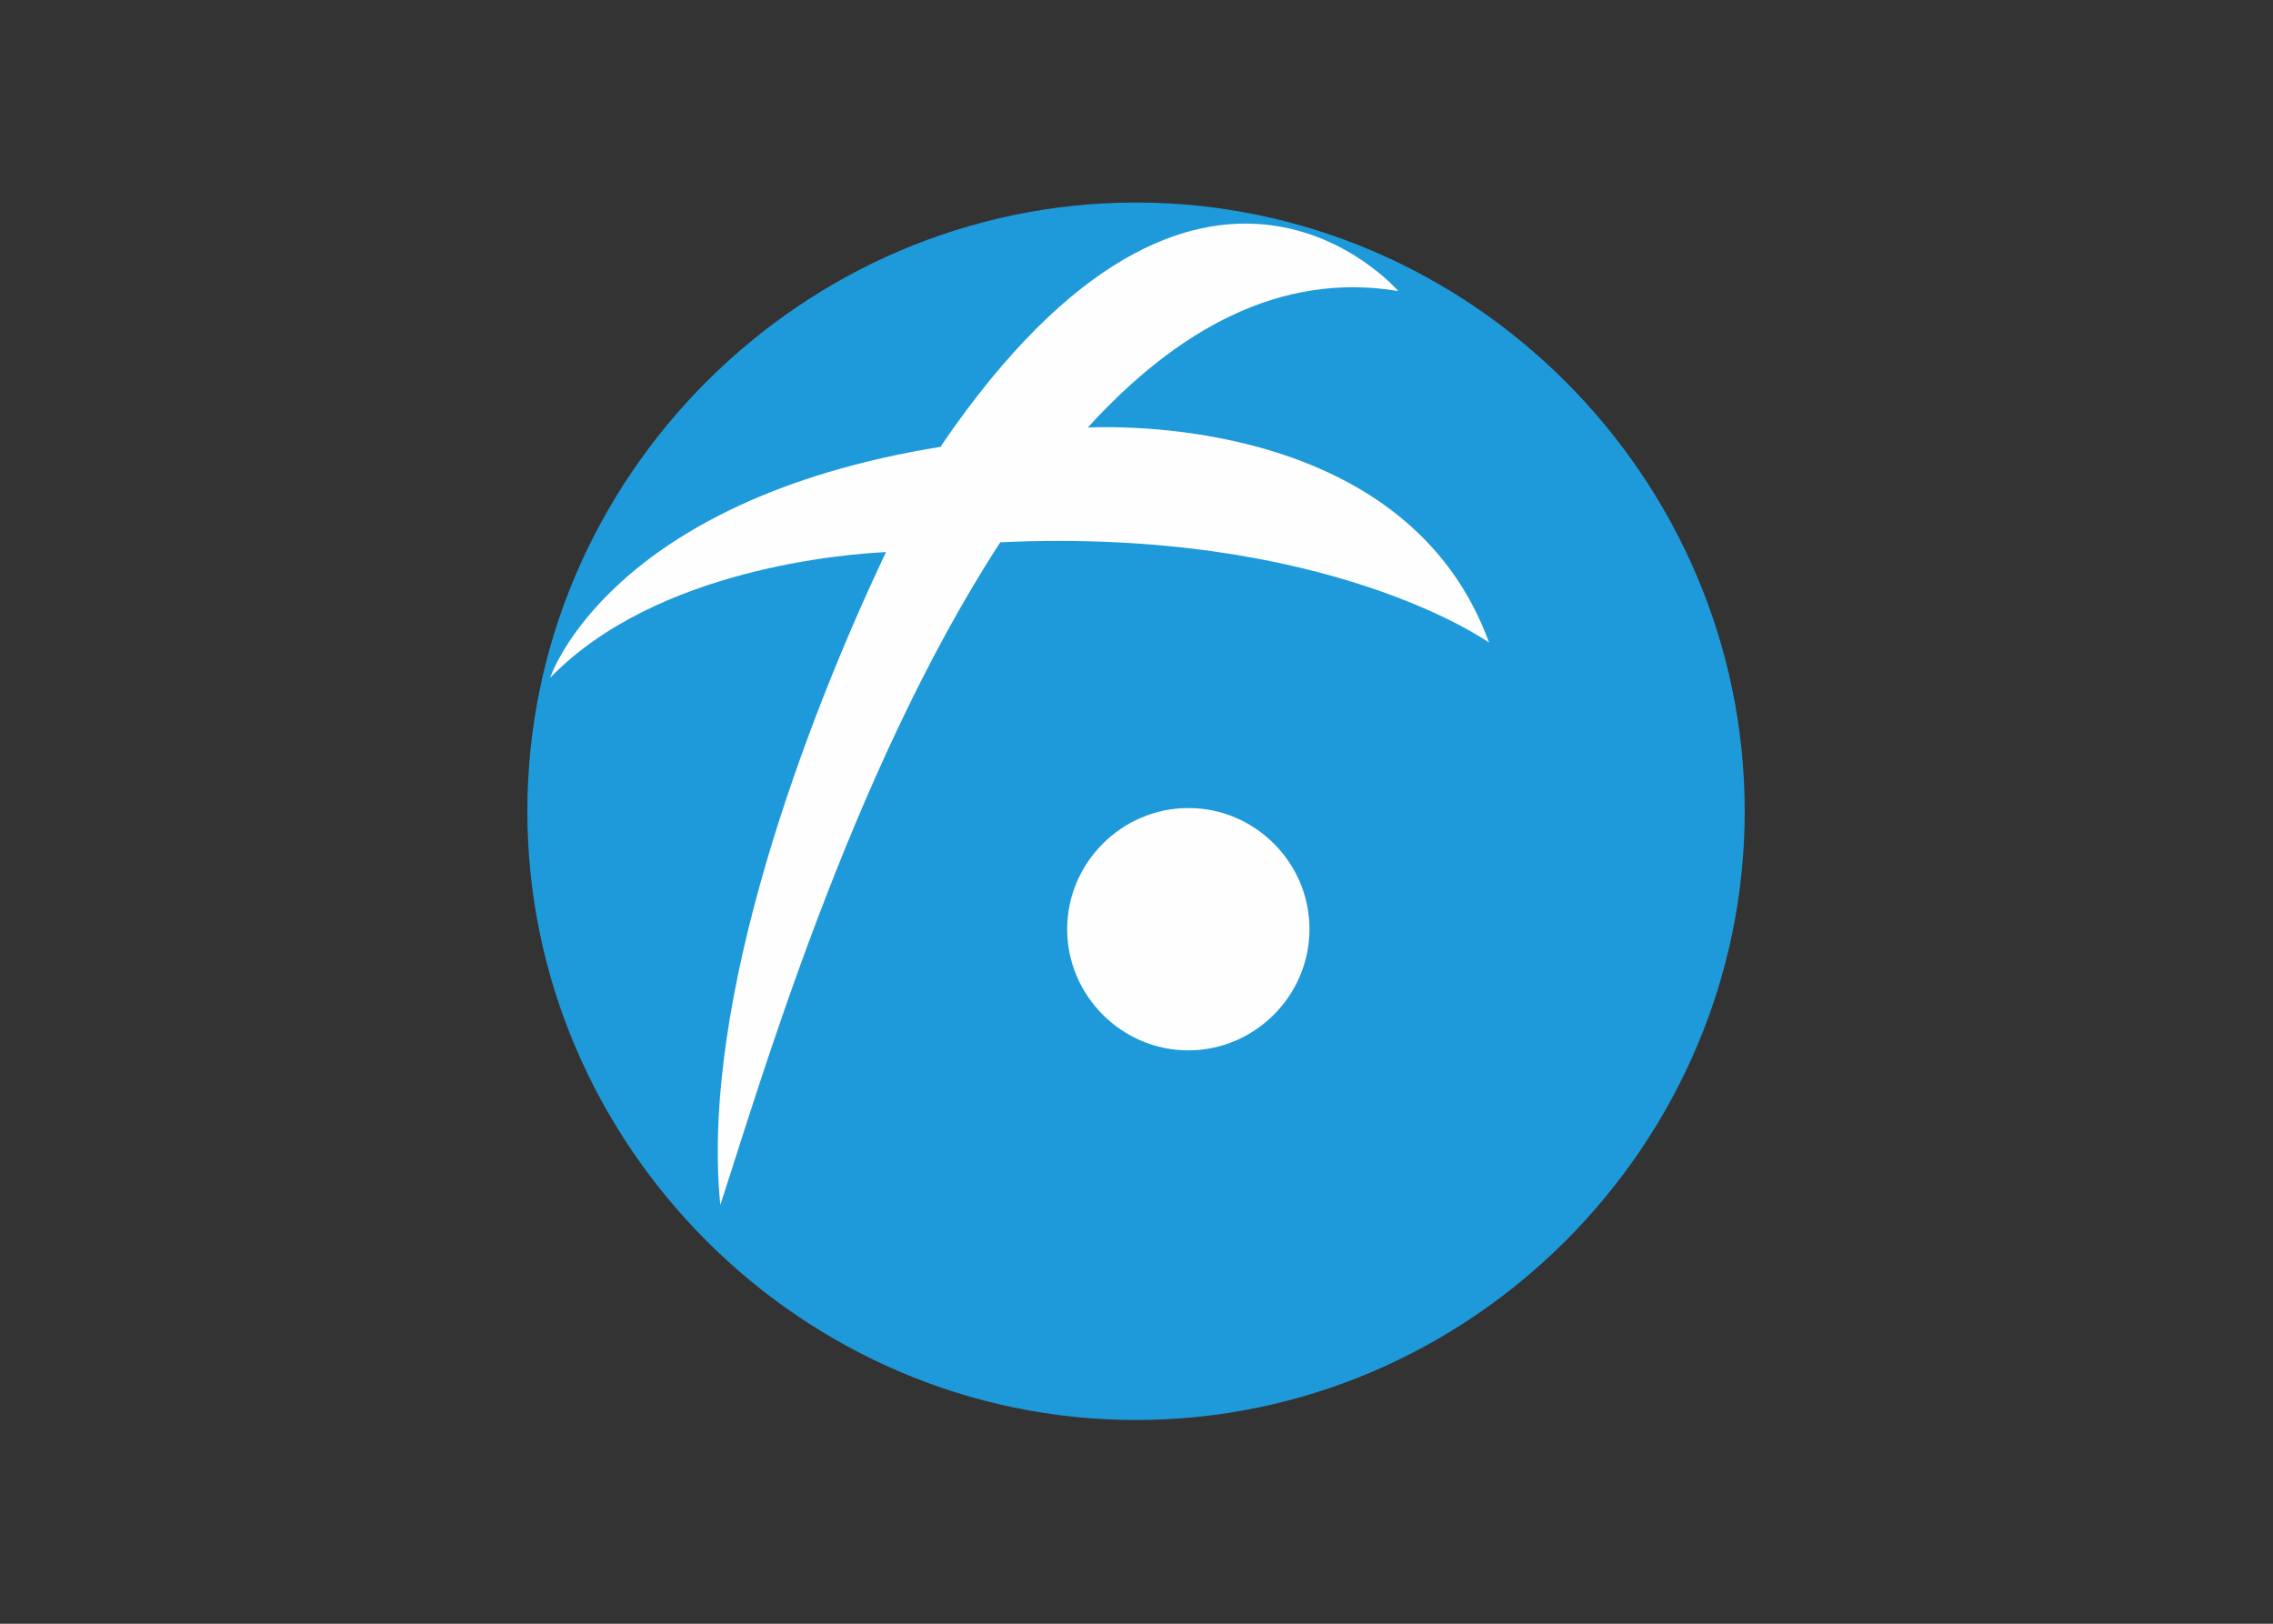 <svg clip-rule="evenodd" fill-rule="evenodd" stroke-linejoin="round" stroke-miterlimit="2" viewBox="0 0 560 400" xmlns="http://www.w3.org/2000/svg"><rect x="0" y="0" width="560" height="400" fill="#333333" stroke="none"/><g transform="matrix(1.373 0 0 1.373 -139.181 -344.157)"><path d="m305.22 287c59.916 0 109.22 49.304 109.22 109.22s-49.304 109.22-109.22 109.22-109.22-49.304-109.22-109.22 49.304-109.22 109.22-109.22z" fill="#1e9ada"/><path d="m280.84 348c-27.09 41.55-43.73 99.25-50.22 118.85-3.65-37 15.62-87.36 29.73-117.13-6.49.3-41.09 2.74-60.26 22.55 0 0 10.35-31.8 70.11-41.45l.2-.41c46.77-68.37 81.87-27.53 81.87-27.53-21.31-3.56-39.87 7.11-55.7 24.48 7.71-.3 57.63-.91 72 38.6 0 0-28.92-20.72-87.76-18zm33.81 47.64h-.05c-11.926 0-21.74 9.814-21.74 21.74s9.814 21.74 21.74 21.74 21.74-9.814 21.74-21.74c0-.017 0-.033 0-.05 0-11.899-9.791-21.69-21.69-21.69z" fill="#fefefe" fill-rule="nonzero"/></g></svg>